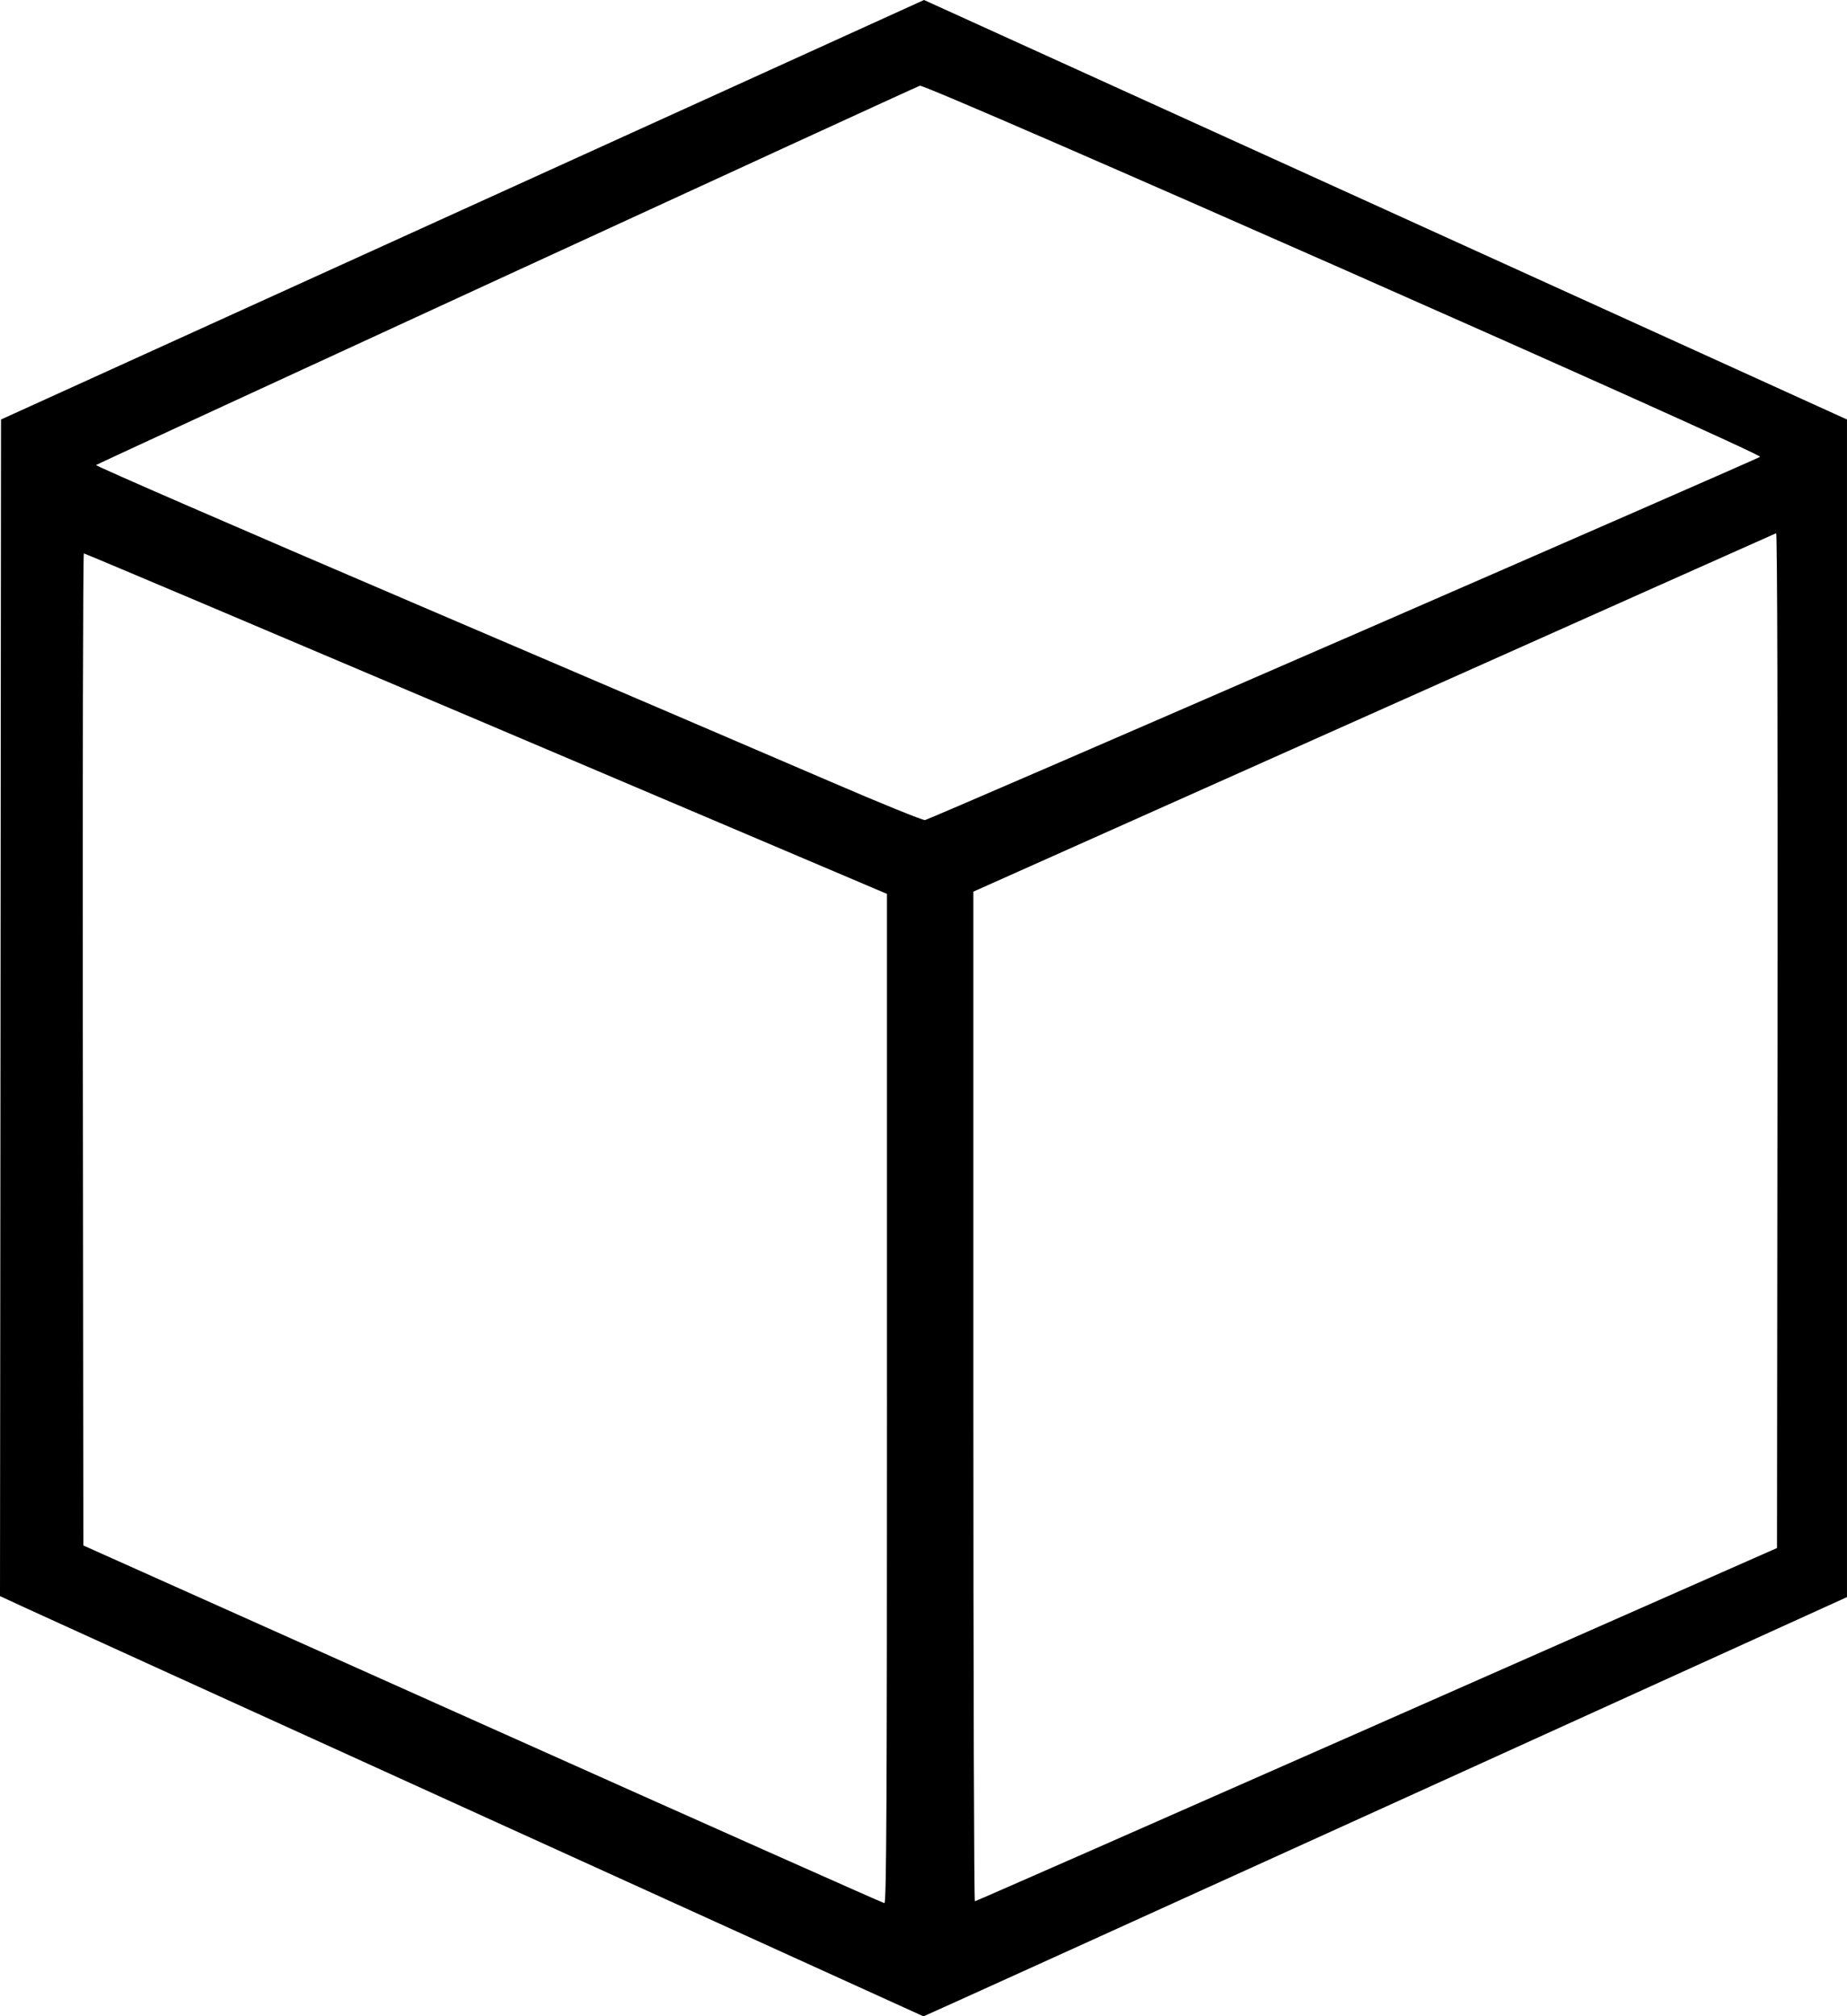 <?xml version="1.0" encoding="UTF-8" standalone="no"?>
<!-- Created with Inkscape (http://www.inkscape.org/) -->

<svg
   width="99.364mm"
   height="108.485mm"
   viewBox="0 0 99.364 108.485"
   version="1.1"
   id="svg5"
   xml:space="preserve"
   sodipodi:docname="cube_silhouette.svg"
   inkscape:version="1.2.1 (9c6d41e410, 2022-07-14)"
   xmlns:inkscape="http://www.inkscape.org/namespaces/inkscape"
   xmlns:sodipodi="http://sodipodi.sourceforge.net/DTD/sodipodi-0.dtd"
   xmlns="http://www.w3.org/2000/svg"
   xmlns:svg="http://www.w3.org/2000/svg"><sodipodi:namedview
     id="namedview7"
     pagecolor="#ffffff"
     bordercolor="#666666"
     borderopacity="1.0"
     inkscape:showpageshadow="2"
     inkscape:pageopacity="0.0"
     inkscape:pagecheckerboard="0"
     inkscape:deskcolor="#d1d1d1"
     inkscape:document-units="mm"
     showgrid="false"
     inkscape:zoom="2.587745"
     inkscape:cx="366.34212"
     inkscape:cy="320.54936"
     inkscape:current-layer="layer1" /><defs
     id="defs2" /><g
     inkscape:label="Layer 1"
     inkscape:groupmode="layer"
     id="layer1"
     transform="translate(-43.12,-70.194)"><path
       style="fill:#000000;stroke-width:0.111"
       d="M 69.303,167.998 C 56.394,162.127 45.222,157.041 44.476,156.696 l -1.356,-0.628 0.028,-31.652 L 43.175,92.764 68.002,81.479 92.829,70.194 117.656,81.479 142.483,92.764 v 31.679 31.679 l -24.826,11.282 c -13.654,6.205 -24.839,11.278 -24.855,11.275 -0.016,-0.004 -10.591,-4.81 -23.5,-10.681 z m 21.533,-22.556 V 118.287 L 69.276,109.126 c -11.859,-5.038 -21.598,-9.16 -21.644,-9.158 -0.046,0.002 -0.071,12.011 -0.055,26.69 l 0.028,26.687 21.478,9.617 c 11.813,5.289 21.54,9.621 21.616,9.626 0.11,0.007 0.138,-5.491 0.138,-27.146 z m 26.349,17.541 21.533,-9.501 0.028,-27.318 c 0.017,-16.568 -0.012,-27.304 -0.074,-27.281 -0.056,0.02 -9.796,4.367 -21.644,9.66 l -21.543,9.623 v 27.161 c 0,14.939 0.037,27.16 0.083,27.16 0.046,-5.5e-4 9.773,-4.277 21.616,-9.502 z m -1.771,-58.413 c 12.27,-5.343 22.347,-9.751 22.395,-9.796 0.182,-0.17 -44.898,-20.083 -45.202,-19.968 -0.472,0.179 -44.224,20.326 -44.32,20.408 -0.05,0.043 7.747,3.43 17.326,7.528 9.58,4.098 19.585,8.386 22.233,9.528 2.649,1.143 4.916,2.063 5.037,2.046 0.122,-0.018 10.26,-4.404 22.53,-9.747 z"
       id="path457" /></g></svg>
